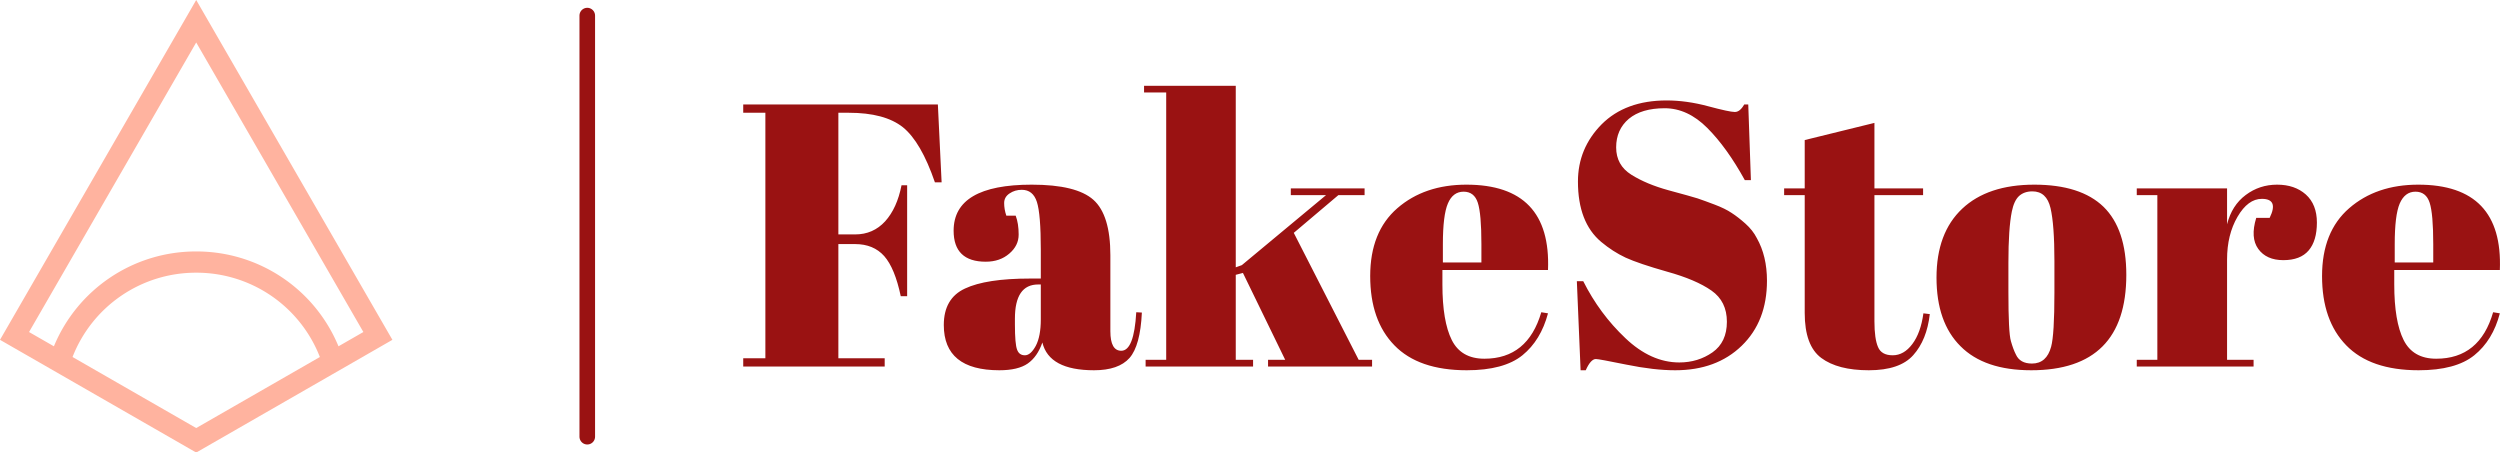 <?xml version="1.0" standalone="no"?>
<svg xmlns="http://www.w3.org/2000/svg" viewBox="0 0 160.294 29" width="160.294" height="29"><g fill="#ffb39f" color="#ffb39f" transform="translate(0, 0) scale(0.558)"><svg width="46.0" height="52.0" x="0.0" y="0.0" viewBox="0 0 46 52"><path fill="currentColor" fill-rule="evenodd" d="M8.335 41.022a15.213 15.213 0 0 1 14.21-9.688 15.21 15.21 0 0 1 14.21 9.688l-14.21 8.163-14.21-8.163zm14.21-36.141l19.208 33.27-2.858 1.641a17.643 17.643 0 0 0-16.35-10.898A17.648 17.648 0 0 0 6.194 39.792l-2.857-1.64L22.545 4.88zm0-4.881L0 39.048 22.545 52 45.09 39.048 22.545 0z"></path></svg></g><line x1="37.654" y1="1" x2="37.654" y2="28" stroke="#9a1212" stroke-linecap="round"></line><path fill="#9a1212" fill-rule="nonzero" d="M0 1.73L0 1.20L12.48 1.20L12.72 6.19L12.29 6.19Q11.40 3.60 10.24 2.66Q9.07 1.73 6.77 1.73L6.77 1.73L6.10 1.73L6.10 9.53L7.18 9.53Q8.33 9.53 9.10 8.69Q9.86 7.85 10.15 6.38L10.15 6.38L10.51 6.38L10.51 13.49L10.10 13.49Q9.72 11.69 9.04 10.92Q8.35 10.15 7.18 10.15L7.18 10.15L6.10 10.15L6.10 17.47L9.07 17.47L9.07 18L0 18L0 17.47L1.42 17.47L1.42 1.73L0 1.73ZM18.38 12.36L18.38 12.36L19.08 12.36L19.08 10.51Q19.08 8.23 18.83 7.45Q18.58 6.67 17.86 6.67L17.86 6.67Q17.42 6.67 17.08 6.90Q16.73 7.13 16.73 7.52Q16.73 7.92 16.87 8.33L16.87 8.33L17.47 8.33Q17.66 8.83 17.66 9.54Q17.66 10.25 17.06 10.76Q16.46 11.28 15.55 11.28L15.55 11.28Q13.49 11.28 13.49 9.29L13.49 9.29Q13.49 6.34 18.50 6.34L18.50 6.34Q21.36 6.34 22.45 7.31Q23.54 8.28 23.54 10.87L23.54 10.87L23.54 15.74Q23.54 16.99 24.24 16.99L24.24 16.99Q25.06 16.99 25.20 14.52L25.20 14.52L25.56 14.54Q25.46 16.66 24.77 17.45Q24.07 18.24 22.49 18.24L22.49 18.24Q19.61 18.24 19.18 16.46L19.18 16.46Q18.86 17.38 18.24 17.81Q17.62 18.24 16.42 18.24L16.42 18.24Q12.86 18.24 12.86 15.34L12.86 15.34Q12.86 13.63 14.22 13.00Q15.58 12.36 18.38 12.36ZM17.42 15.31Q17.42 16.56 17.56 16.92Q17.69 17.28 18.06 17.28Q18.43 17.28 18.76 16.67Q19.08 16.06 19.08 14.98L19.08 14.98L19.08 12.74L18.91 12.74Q17.42 12.74 17.42 14.93L17.42 14.93L17.42 15.31ZM40.32 18L33.65 18L33.65 17.57L34.75 17.57L32.04 12L31.58 12.12L31.58 17.57L32.69 17.57L32.69 18L25.80 18L25.80 17.57L27.12 17.57L27.12 0.43L25.70 0.43L25.70 0L31.58 0L31.58 11.64L31.97 11.50L37.37 7.01L35.11 7.01L35.11 6.58L39.84 6.58L39.84 7.01L38.16 7.01L35.30 9.43L39.46 17.57L40.32 17.57L40.32 18ZM46.39 18.24Q43.30 18.24 41.75 16.64Q40.20 15.05 40.20 12.20Q40.20 9.36 41.94 7.85Q43.68 6.34 46.37 6.34L46.37 6.34Q51.82 6.34 51.60 11.81L51.60 11.81L44.83 11.81L44.83 12.74Q44.83 15.10 45.43 16.30Q46.03 17.50 47.52 17.50L47.52 17.50Q50.30 17.50 51.17 14.52L51.17 14.52L51.60 14.59Q51.14 16.32 49.96 17.28Q48.77 18.24 46.39 18.24L46.39 18.24ZM44.86 10.15L44.86 11.33L47.33 11.33L47.33 10.15Q47.33 8.21 47.10 7.50Q46.87 6.79 46.19 6.79Q45.50 6.79 45.18 7.55Q44.86 8.30 44.86 10.15L44.86 10.15ZM60.02 17.74L60.02 17.74Q61.22 17.74 62.15 17.09Q63.07 16.44 63.07 15.13Q63.07 13.82 62.08 13.13Q61.08 12.43 59.24 11.92Q57.41 11.40 56.58 11.02Q55.75 10.63 55.01 10.01L55.01 10.01Q53.52 8.76 53.52 6.14L53.52 6.14Q53.52 4.01 55.04 2.47Q56.57 0.94 59.21 0.94L59.21 0.94Q60.48 0.94 61.86 1.31Q63.24 1.68 63.58 1.68Q63.91 1.68 64.18 1.20L64.18 1.20L64.44 1.20L64.61 6.05L64.22 6.05Q63.07 3.96 61.81 2.70Q60.55 1.44 59.08 1.44Q57.60 1.44 56.78 2.12Q55.97 2.81 55.97 3.95Q55.97 5.09 56.94 5.70Q57.91 6.31 59.33 6.70Q60.74 7.08 61.19 7.22Q61.63 7.37 62.29 7.62Q62.95 7.87 63.37 8.15Q63.79 8.42 64.26 8.84Q64.73 9.26 64.99 9.77L64.99 9.77Q65.64 10.92 65.64 12.50L65.64 12.50Q65.64 15.10 64.02 16.67Q62.40 18.24 59.76 18.24L59.76 18.24Q58.39 18.24 56.63 17.88Q54.86 17.52 54.67 17.52L54.67 17.52Q54.34 17.52 54.02 18.24L54.02 18.24L53.69 18.24L53.45 12.53L53.86 12.53Q54.91 14.62 56.56 16.18Q58.20 17.74 60.02 17.74ZM68.06 14.57L68.06 14.57L68.06 7.01L66.74 7.01L66.74 6.58L68.06 6.58L68.06 3.48L72.53 2.38L72.53 6.58L75.65 6.58L75.65 7.01L72.53 7.01L72.53 15.10Q72.53 16.22 72.76 16.75Q72.98 17.28 73.70 17.28Q74.42 17.28 74.96 16.56Q75.50 15.84 75.67 14.59L75.67 14.59L76.08 14.64Q75.89 16.30 75.02 17.27Q74.16 18.24 72.17 18.24Q70.18 18.24 69.12 17.45Q68.06 16.66 68.06 14.57ZM84.07 13.27L84.07 13.27L84.07 11.23Q84.07 8.90 83.82 7.84Q83.57 6.77 82.66 6.77L82.66 6.77Q82.13 6.77 81.80 7.07Q81.48 7.37 81.34 8.06L81.34 8.06Q81.12 9.14 81.12 11.35L81.12 11.35L81.12 13.22Q81.12 15.84 81.28 16.37Q81.43 16.90 81.60 17.23L81.60 17.23Q81.86 17.81 82.63 17.81L82.63 17.81Q83.57 17.81 83.86 16.73L83.86 16.73Q84.07 15.96 84.07 13.27ZM82.58 18.24Q79.58 18.24 78.05 16.70Q76.51 15.17 76.51 12.30Q76.51 9.43 78.16 7.88Q79.80 6.34 82.78 6.34Q85.75 6.34 87.22 7.76Q88.68 9.19 88.68 12.12L88.68 12.12Q88.68 18.24 82.58 18.24L82.58 18.24ZM97.37 7.25L97.37 7.25Q96.48 7.25 95.81 8.40Q95.14 9.55 95.14 11.14L95.14 11.14L95.14 17.57L96.84 17.57L96.84 18L89.35 18L89.35 17.57L90.67 17.57L90.67 7.01L89.35 7.01L89.35 6.58L95.14 6.58L95.14 8.88Q95.45 7.66 96.34 7.00Q97.22 6.34 98.35 6.34Q99.48 6.34 100.19 6.97Q100.90 7.61 100.90 8.77Q100.90 9.94 100.37 10.56Q99.84 11.18 98.75 11.18Q97.66 11.18 97.14 10.46Q96.62 9.74 97.01 8.47L97.01 8.47L97.87 8.47Q98.47 7.25 97.37 7.25ZM107.42 18.24Q104.33 18.24 102.78 16.64Q101.23 15.05 101.23 12.20Q101.23 9.36 102.97 7.85Q104.71 6.34 107.40 6.34L107.40 6.34Q112.85 6.34 112.63 11.81L112.63 11.81L105.86 11.81L105.86 12.74Q105.86 15.10 106.46 16.30Q107.06 17.50 108.55 17.50L108.55 17.50Q111.34 17.50 112.20 14.52L112.20 14.52L112.63 14.59Q112.18 16.32 110.99 17.28Q109.80 18.24 107.42 18.24L107.42 18.24ZM105.89 10.15L105.89 11.33L108.36 11.33L108.36 10.15Q108.36 8.21 108.13 7.50Q107.90 6.79 107.22 6.79Q106.54 6.79 106.21 7.55Q105.89 8.30 105.89 10.15L105.89 10.15Z" transform="translate(47.654, 5.5)"></path></svg>
